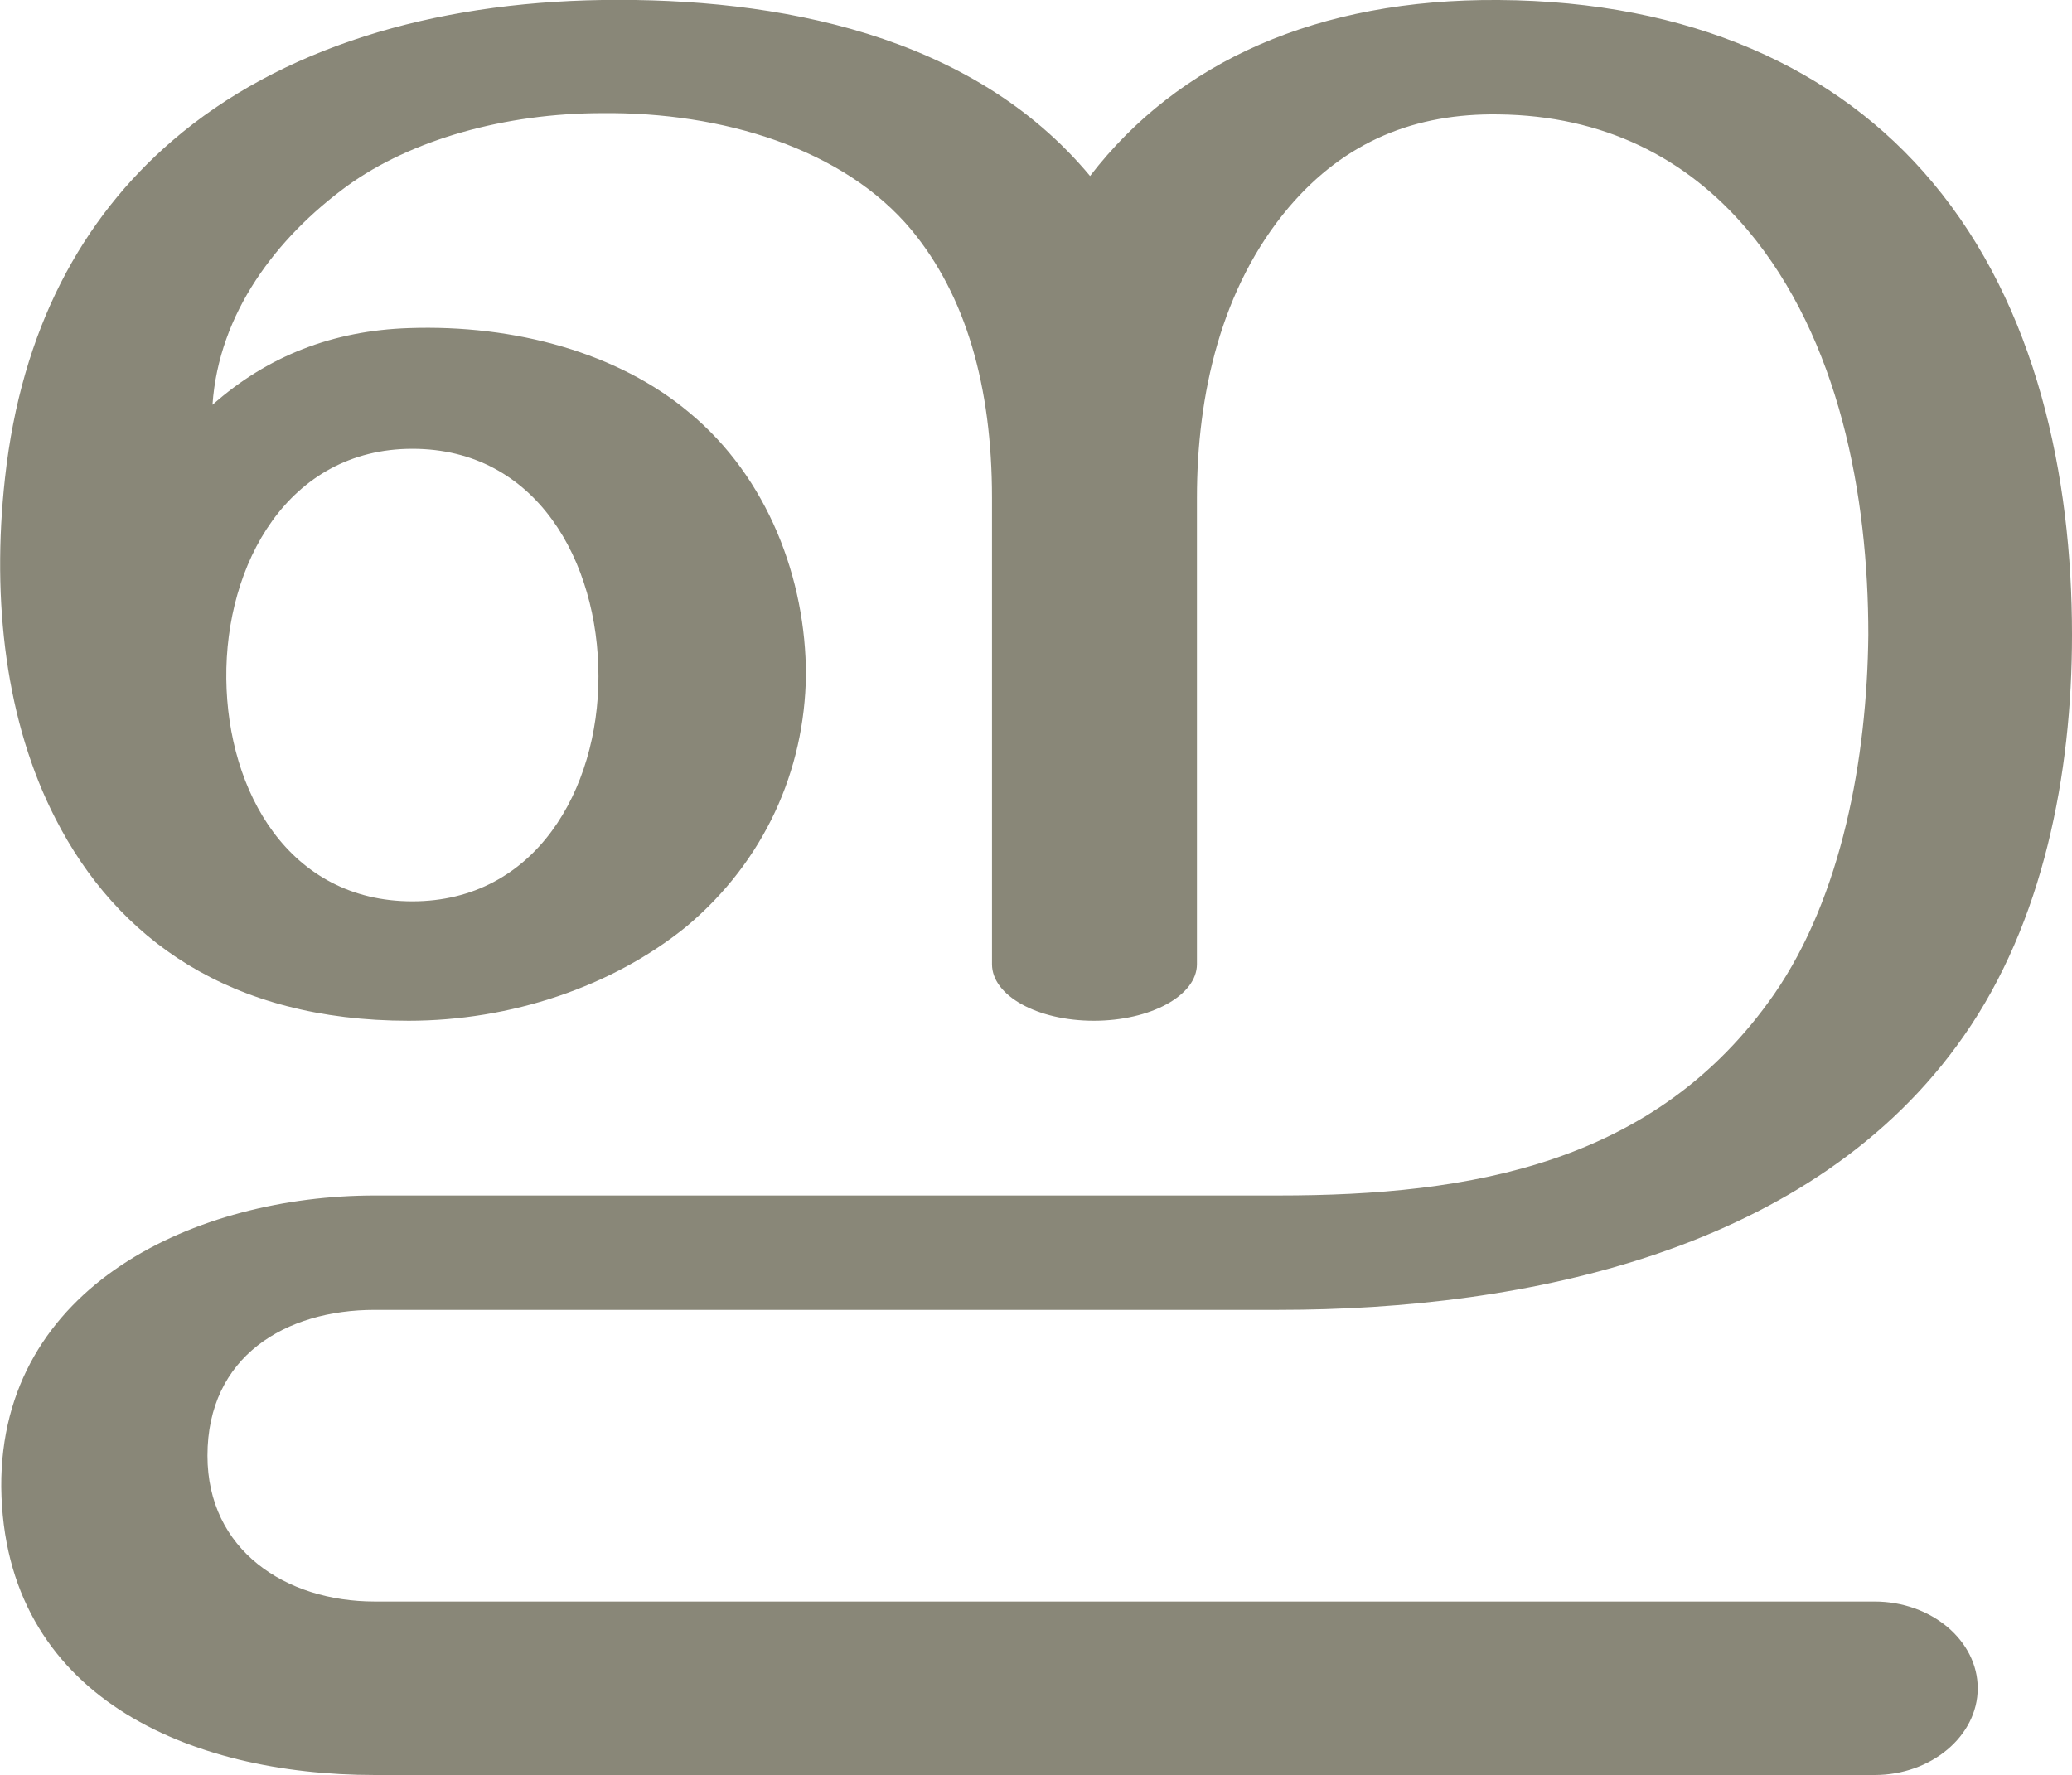 <?xml version="1.0" encoding="UTF-8"?>
<!DOCTYPE svg PUBLIC "-//W3C//DTD SVG 1.1//EN" "http://www.w3.org/Graphics/SVG/1.1/DTD/svg11.dtd">
<!-- Creator: CorelDRAW X8 -->
<svg xmlns="http://www.w3.org/2000/svg" xml:space="preserve" width="1648px" height="1412px" version="1.1" style="shape-rendering:geometricPrecision; text-rendering:geometricPrecision; image-rendering:optimizeQuality; fill-rule:evenodd; clip-rule:evenodd"
viewBox="0 0 1648 1412"
 xmlns:xlink="http://www.w3.org/1999/xlink">
 <defs>
  <style type="text/css">
   <![CDATA[
    .fil0 {fill:#898778;fill-rule:nonzero}
   ]]>
  </style>
 </defs>
 <g id="Layer_x0020_1">
  <path class="fil0" d="M546 737c-59,48 -140,75 -221,75 -142,0 -232,-65 -281,-161 -39,-76 -51,-172 -40,-271 13,-118 61,-206 133,-268 86,-74 207,-110 342,-112 139,-2 294,27 388,140 70,-91 181,-141 325,-140 152,1 269,54 345,145 83,99 111,234 111,360 0,111 -23,229 -86,319 -119,171 -348,218 -545,218l-719 0c-71,0 -133,37 -133,116 0,75 62,116 133,116l1193 0c45,0 82,31 82,69 0,38 -37,69 -82,69l-1193 0c-147,0 -295,-62 -297,-229 -1,-161 156,-232 297,-232l719 0c153,0 300,-25 394,-160 54,-78 74,-188 75,-286 0,-111 -23,-235 -96,-322 -49,-58 -115,-91 -198,-92 -66,-1 -122,21 -167,74 -54,64 -73,149 -73,231l0 371c0,25 -37,45 -82,45 -45,0 -81,-20 -81,-45l0 -371c0,-89 -21,-161 -64,-213 -54,-65 -151,-94 -246,-93 -77,0 -152,21 -203,58 -56,41 -102,101 -107,174 44,-39 96,-59 156,-61 85,-3 167,20 223,67 63,52 93,133 93,209 -1,76 -33,148 -95,200zm-218 -380c-99,0 -149,92 -148,183 1,90 50,177 148,177 98,0 148,-89 148,-179 0,-91 -49,-181 -148,-181z"/>
 </g>
</svg>
